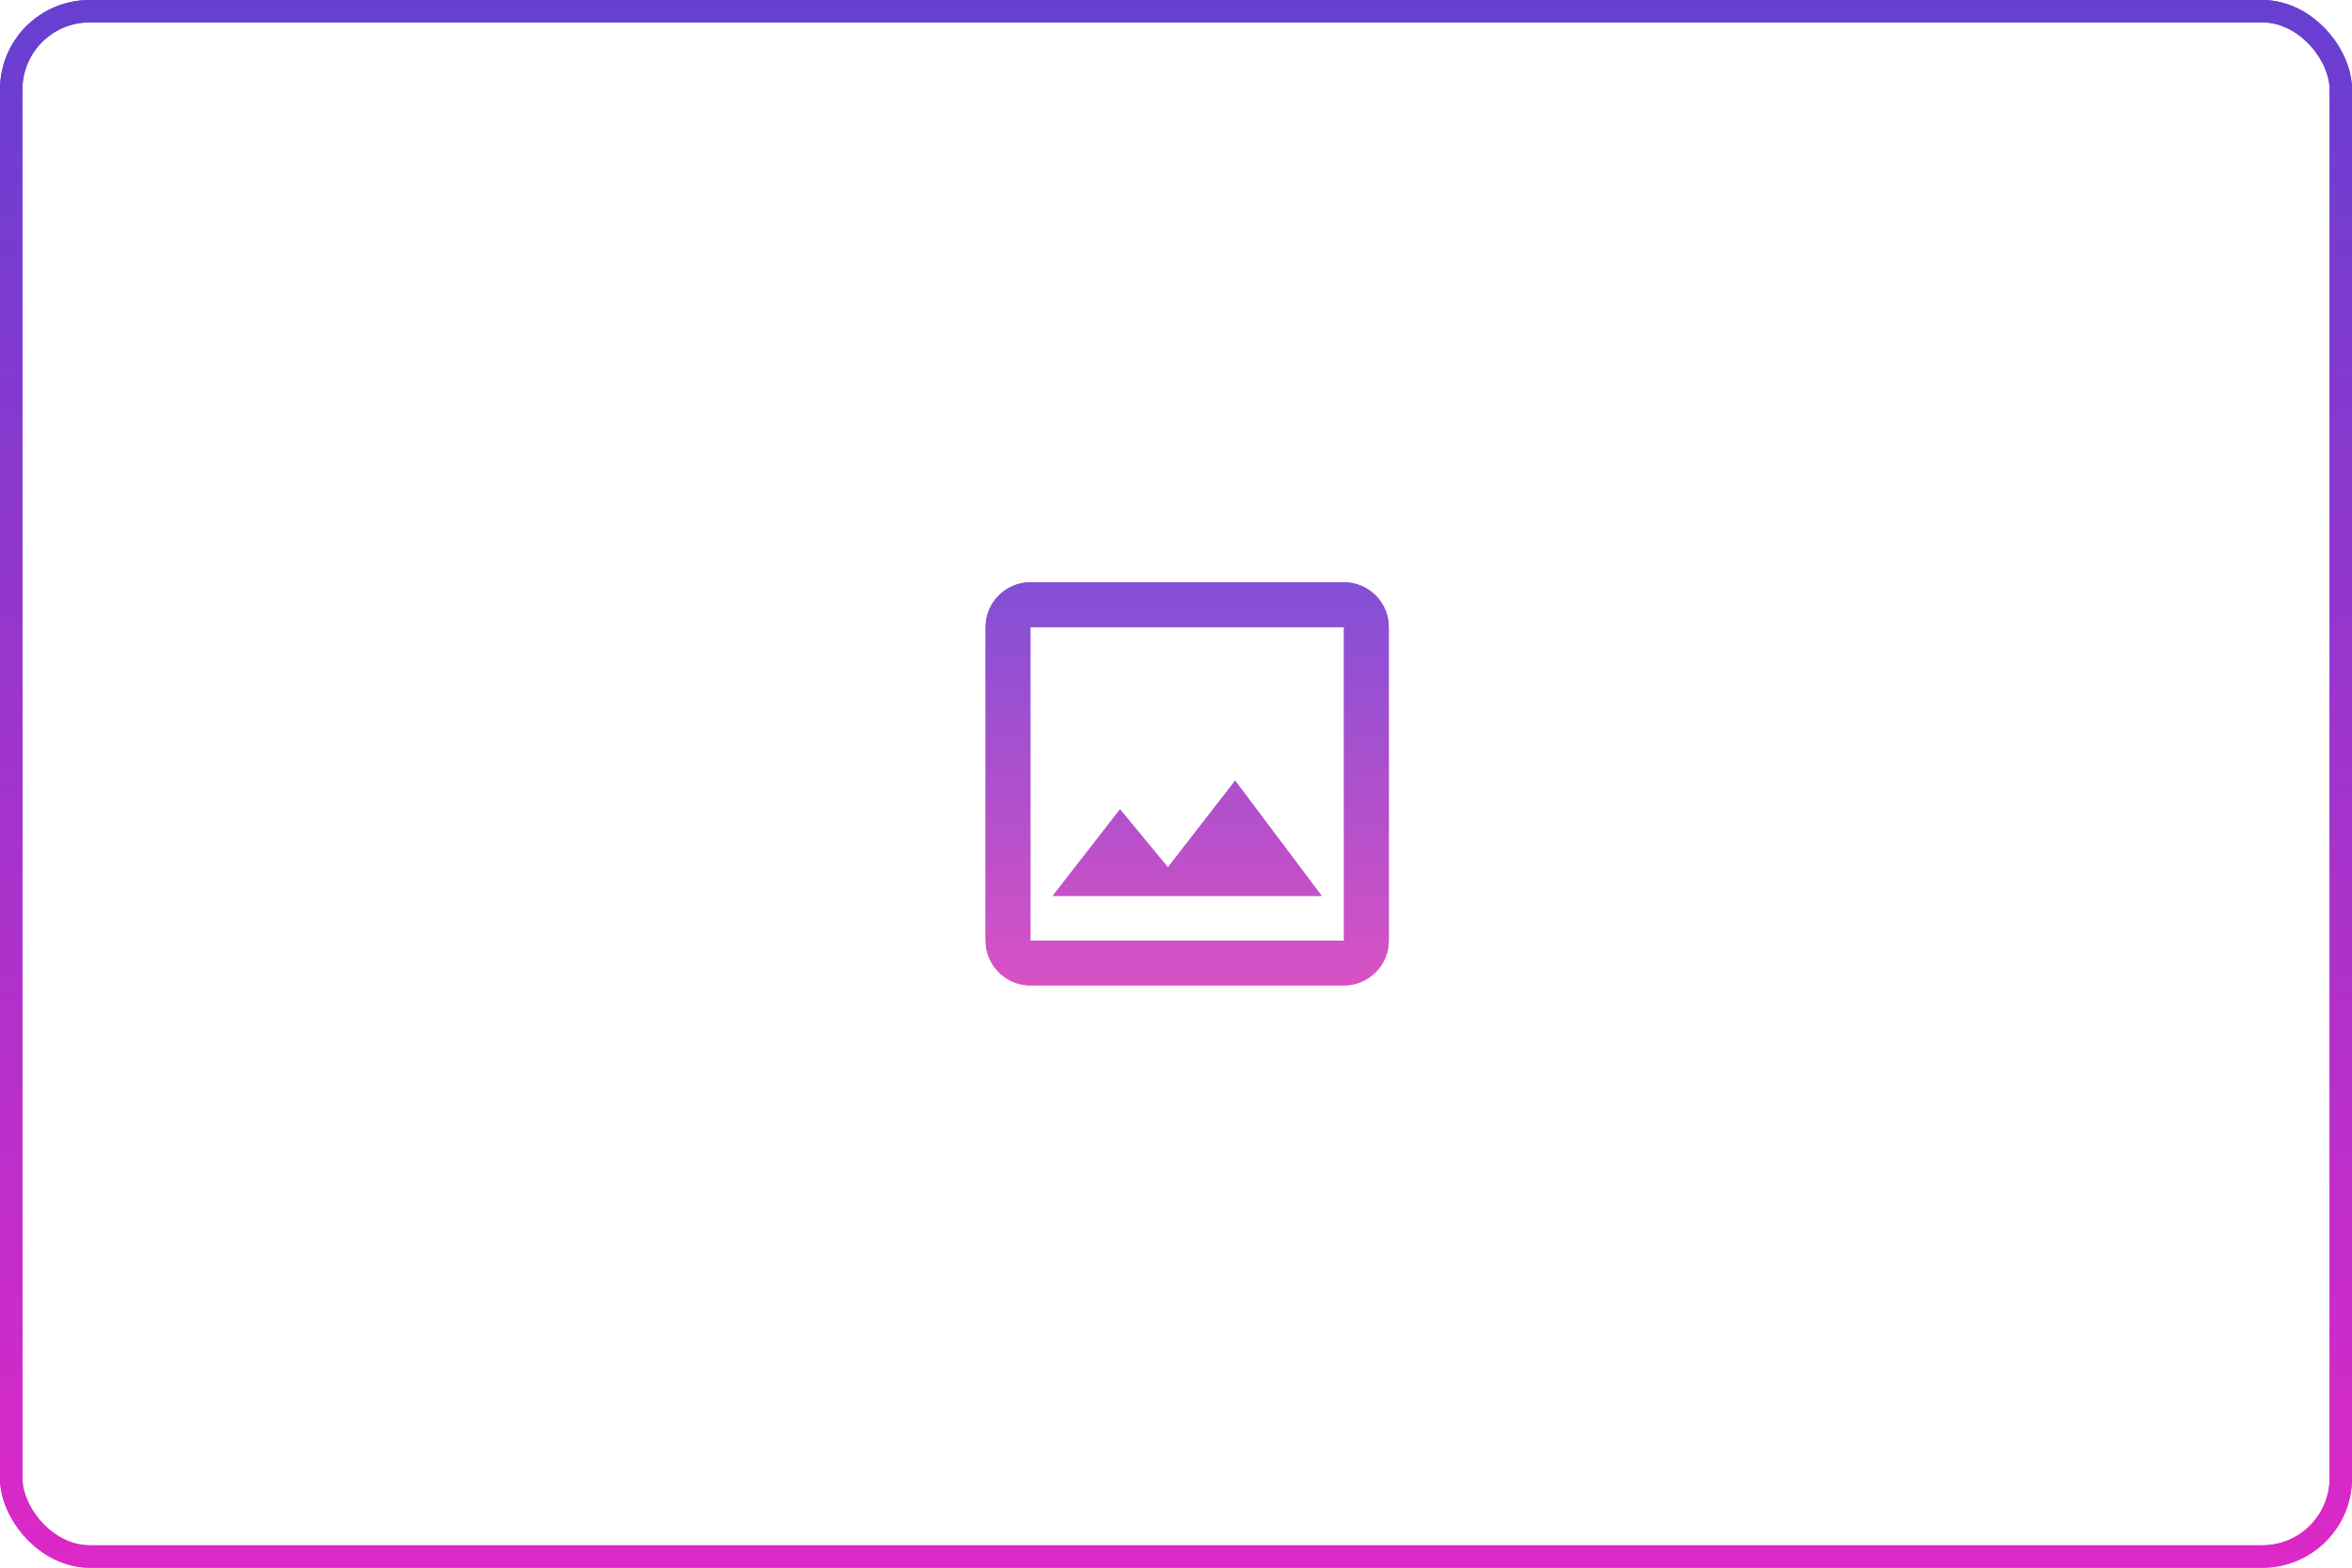 <svg width="210" height="140" viewBox="0 0 210 140" fill="none" xmlns="http://www.w3.org/2000/svg">
<rect x="1" y="1" width="208" height="138" rx="7" stroke="url(#paint0_linear_28_68)" stroke-width="2"/>
<g clip-path="url(#clip0_28_68)">
<path d="M120 56V84H92V56H120ZM120 52H92C89.8 52 88 53.8 88 56V84C88 86.2 89.8 88 92 88H120C122.2 88 124 86.2 124 84V56C124 53.8 122.2 52 120 52ZM110.28 69.72L104.28 77.46L100 72.28L94 80H118L110.28 69.72Z" fill="url(#paint1_linear_28_68)"/>
</g>
<rect x="1" y="1" width="208" height="138" rx="7" stroke="url(#paint2_linear_28_68)" stroke-width="2"/>
<g clip-path="url(#clip1_28_68)">
<path d="M120 56V84H92V56H120ZM120 52H92C89.8 52 88 53.8 88 56V84C88 86.2 89.8 88 92 88H120C122.2 88 124 86.2 124 84V56C124 53.8 122.2 52 120 52ZM110.28 69.72L104.28 77.46L100 72.28L94 80H118L110.28 69.72Z" fill="url(#paint3_linear_28_68)"/>
</g>
<defs>
<linearGradient id="paint0_linear_28_68" x1="105" y1="0" x2="105" y2="140" gradientUnits="userSpaceOnUse">
<stop stop-color="#663FD1"/>
<stop offset="1" stop-color="#DC28C7"/>
</linearGradient>
<linearGradient id="paint1_linear_28_68" x1="106" y1="52" x2="106" y2="88" gradientUnits="userSpaceOnUse">
<stop stop-color="#834FD6"/>
<stop offset="1" stop-color="#D851C4"/>
</linearGradient>
<linearGradient id="paint2_linear_28_68" x1="105" y1="0" x2="105" y2="140" gradientUnits="userSpaceOnUse">
<stop stop-color="#663FD1"/>
<stop offset="1" stop-color="#DC28C7"/>
</linearGradient>
<linearGradient id="paint3_linear_28_68" x1="106" y1="52" x2="106" y2="88" gradientUnits="userSpaceOnUse">
<stop stop-color="#834FD6"/>
<stop offset="1" stop-color="#D851C4"/>
</linearGradient>
<clipPath id="clip0_28_68">
<rect width="48" height="48" fill="white" transform="translate(82 46)"/>
</clipPath>
<clipPath id="clip1_28_68">
<rect width="48" height="48" fill="white" transform="translate(82 46)"/>
</clipPath>
</defs>
</svg>
